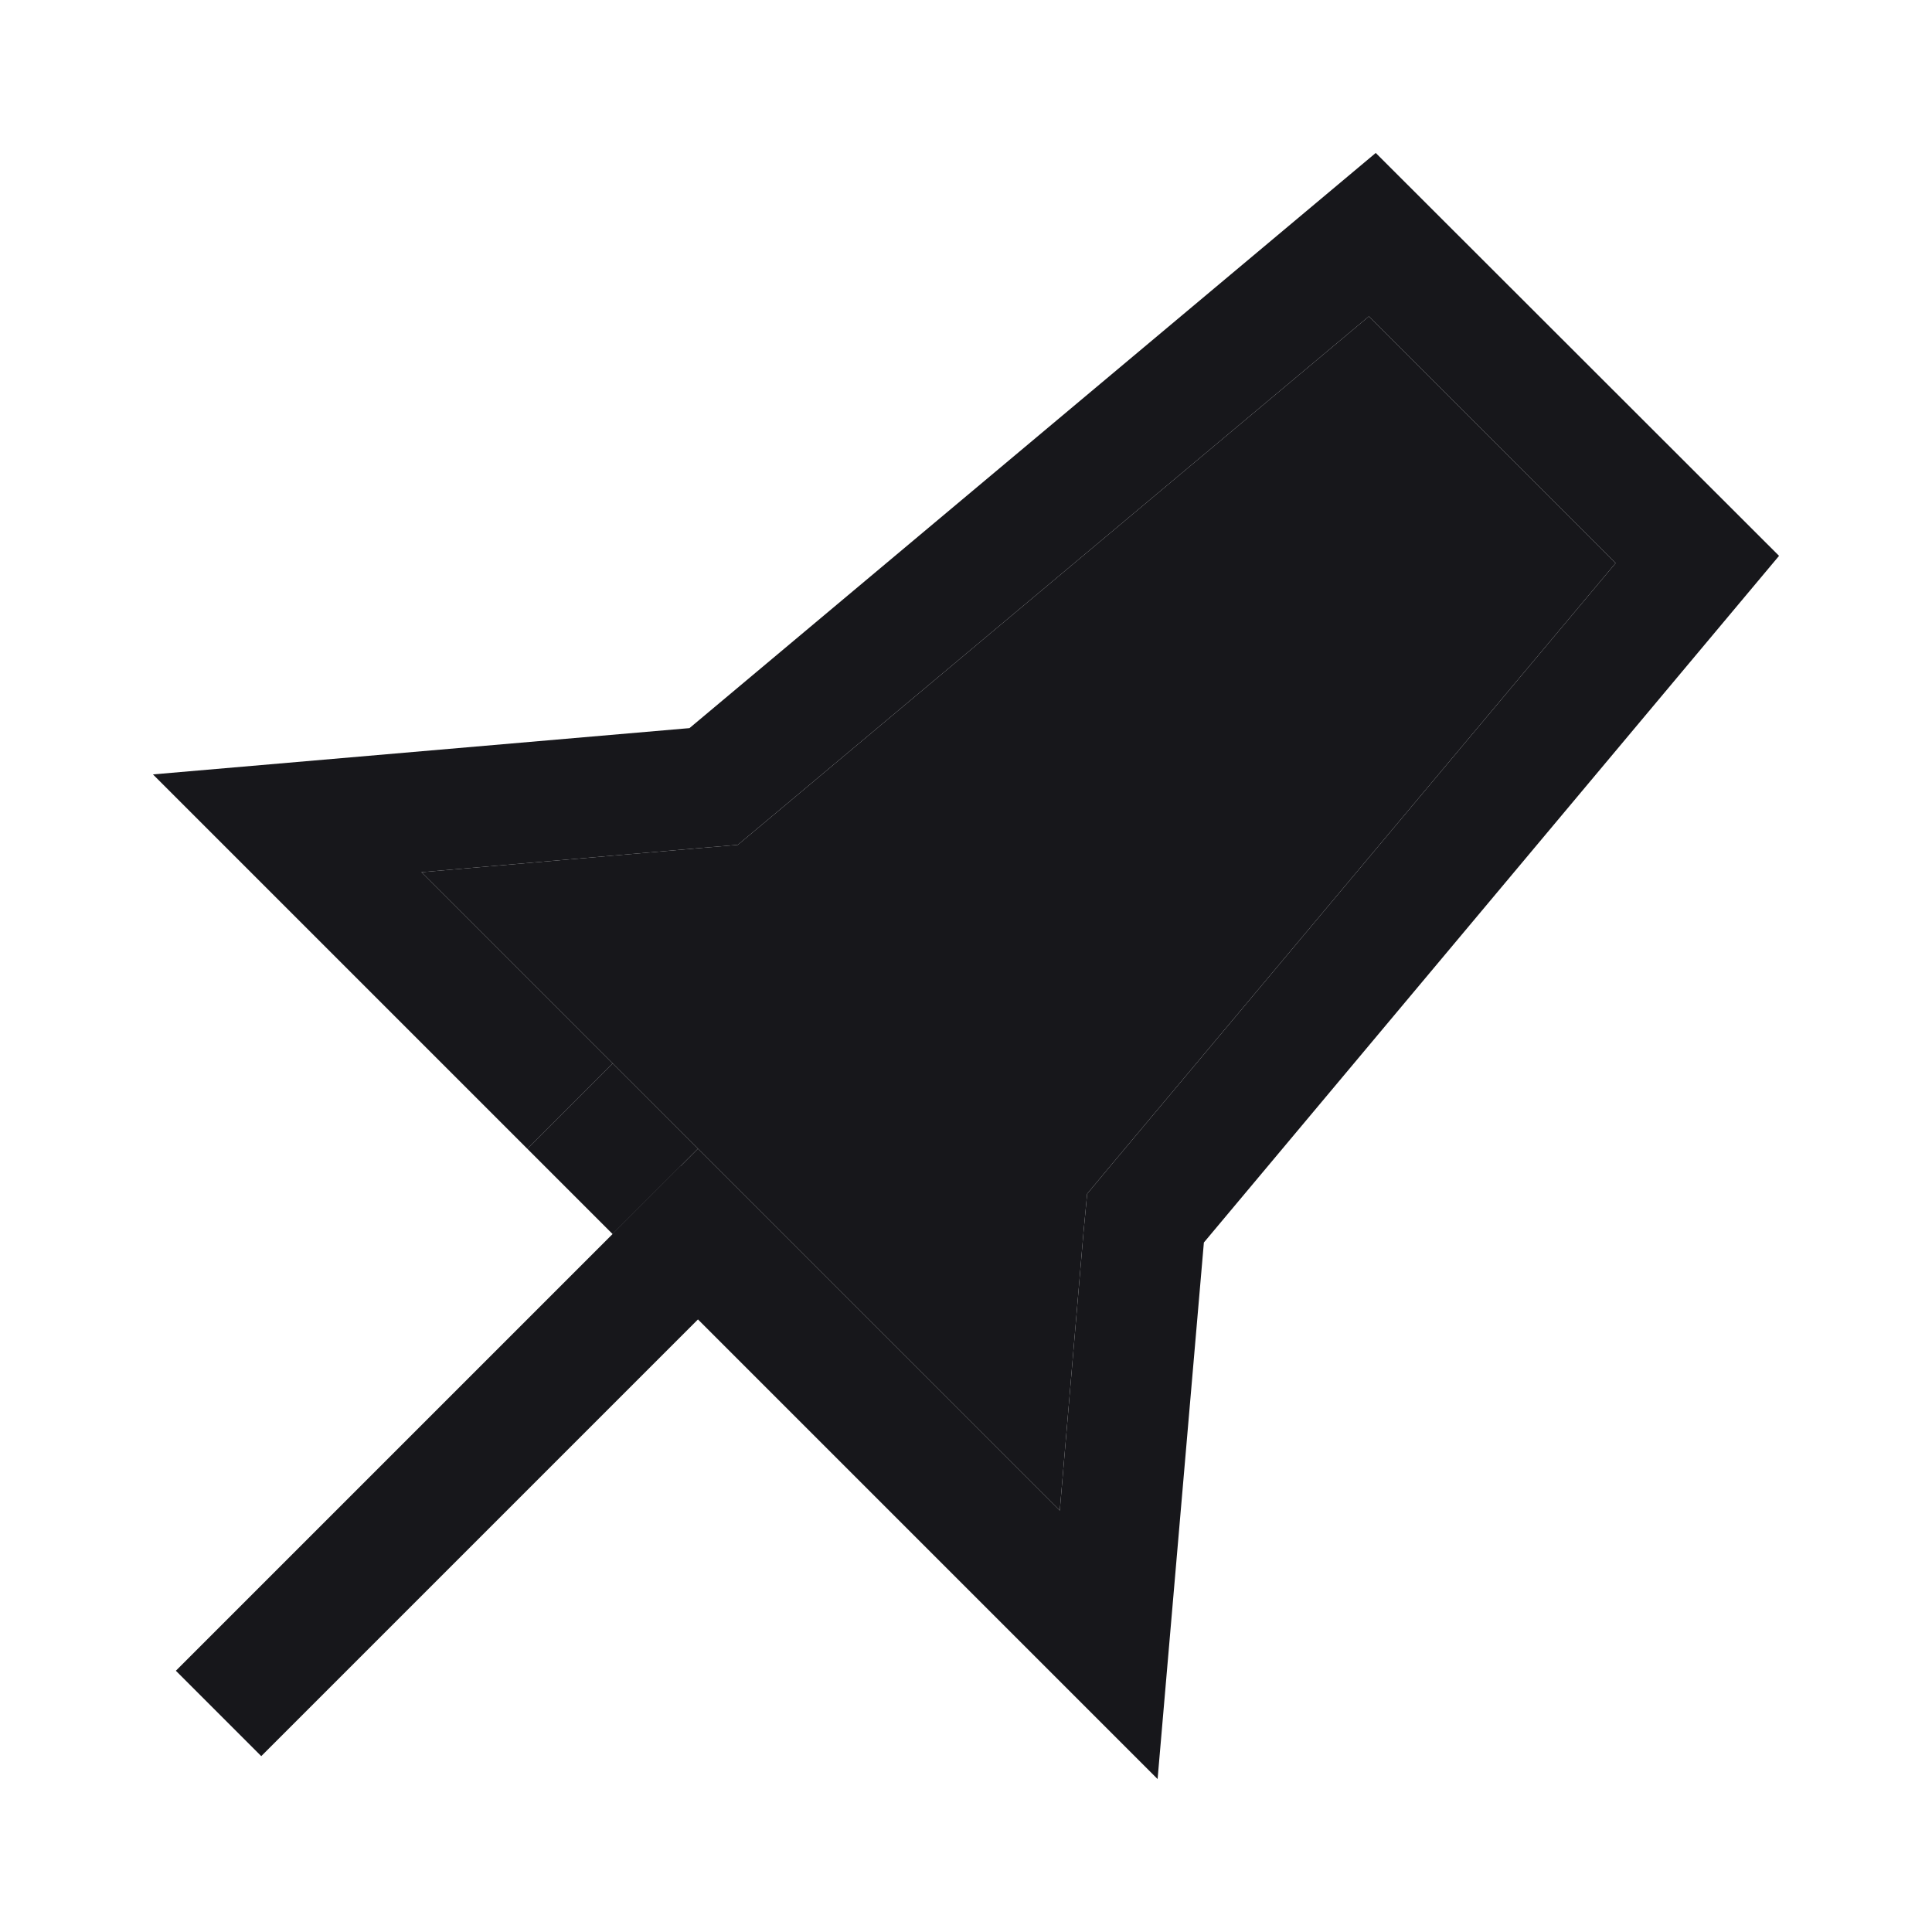<svg width="24" height="24" viewBox="0 0 24 24" fill="none" xmlns="http://www.w3.org/2000/svg">
<path d="M8.985 15.015L2.715 21.285" stroke="#17171B" stroke-width="1.5" stroke-miterlimit="10"/>
<path d="M17.09 1.9L8.565 9.045L1.9 9.62L6.55 14.27L7.61 13.21L5.235 10.835L8.695 10.535L9.165 10.495L9.53 10.19L17.005 3.93L20.07 6.995L13.805 14.47L13.505 14.83L13.46 15.305L13.165 18.765L8.67 14.27L7.61 15.33L14.38 22.1L14.955 15.435L22.1 6.905L17.09 1.9Z" fill="#17171B"/>
<path d="M7.61 13.21L6.55 14.27L7.61 15.33L8.67 14.27L7.61 13.21Z" fill="#17171B"/>
<path d="M5.235 10.835L7.61 13.21L8.67 14.27L13.165 18.765L13.46 15.305L13.505 14.83L13.805 14.47L20.07 6.995L17.005 3.93L9.53 10.19L9.165 10.495L8.695 10.535L5.235 10.835Z" fill="#17171B"/>
</svg>
